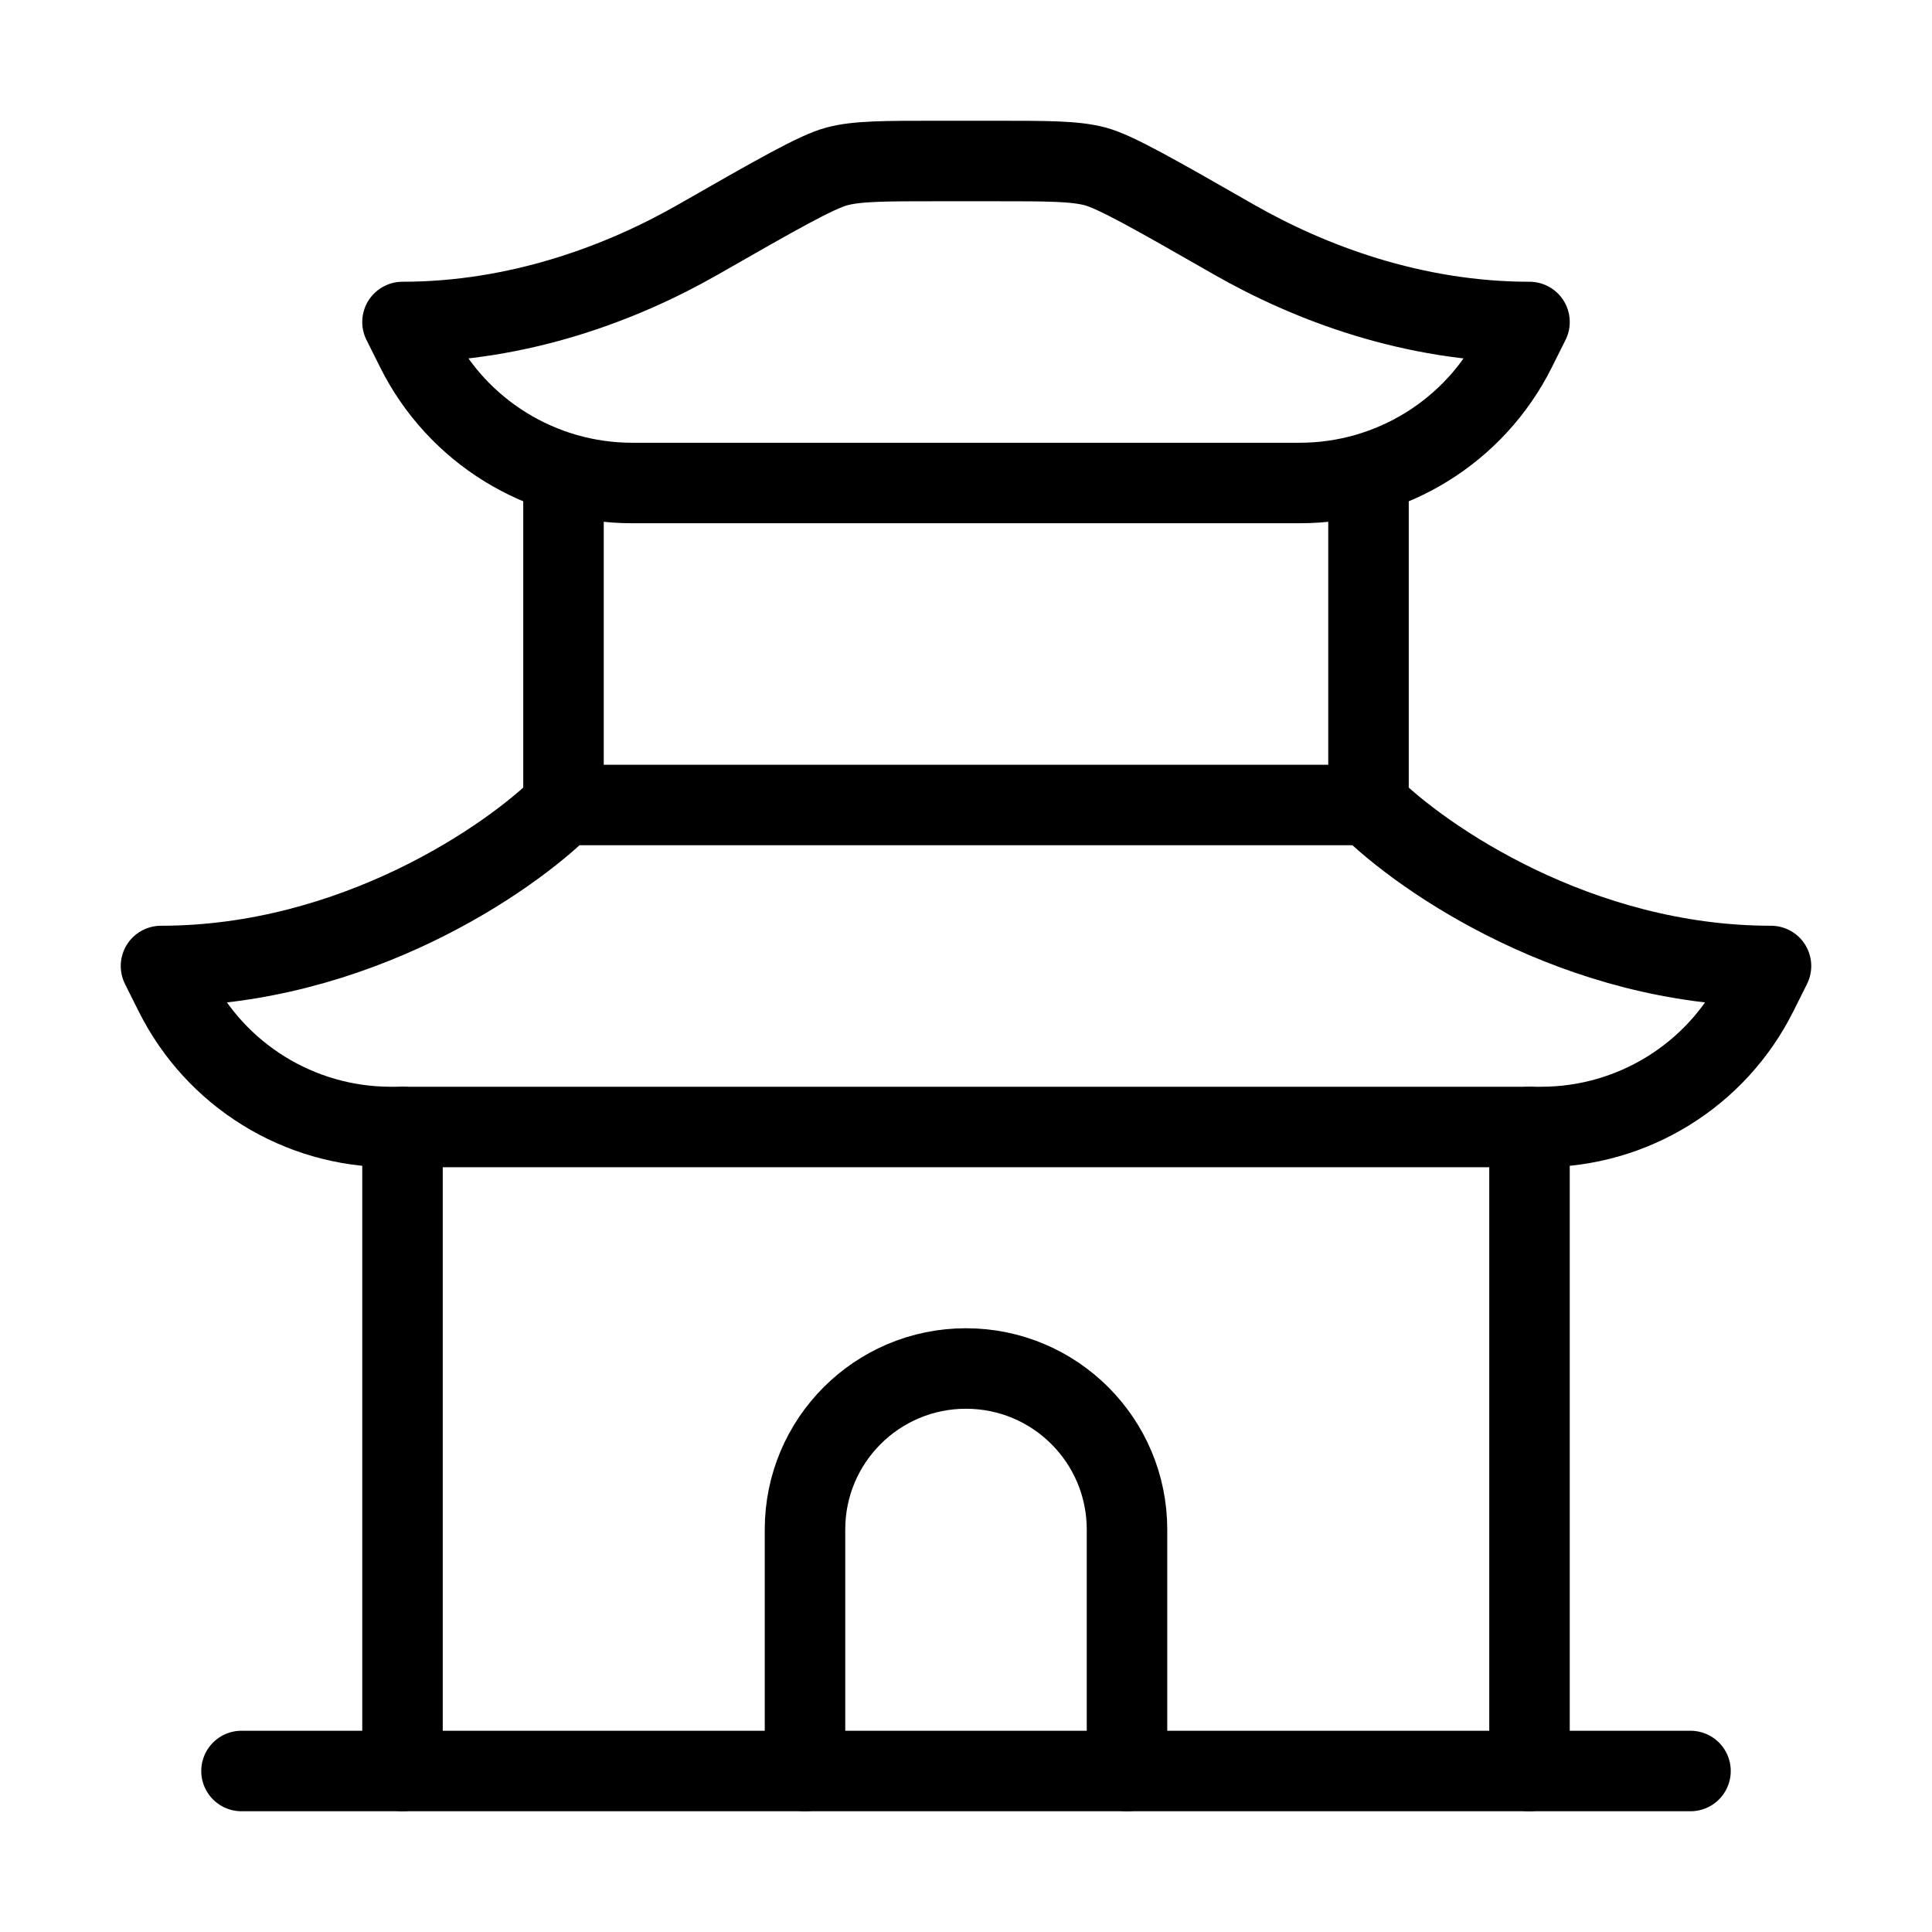 <svg xmlns="http://www.w3.org/2000/svg" viewBox="0 0 24 24" fill="none" stroke="currentColor" stroke-linecap="round" stroke-linejoin="round">
  <path d="M22 12C19.6 12 17.667 10.667 17 10H7C6.333 10.667 4.4 12 2 12L2.171 12.342C2.679 13.358 3.718 14 4.854 14H19.146C20.282 14 21.321 13.358 21.829 12.342L22 12Z" stroke="currentColor" key="k0" />
  <path d="M19 4C17.547 4 16.265 3.511 15.332 2.978C14.348 2.415 13.856 2.134 13.604 2.067C13.351 2 13.015 2 12.343 2H11.657C10.985 2 10.649 2 10.396 2.067C10.144 2.134 9.652 2.415 8.668 2.978C7.735 3.511 6.453 4 5 4L5.171 4.342C5.679 5.358 6.718 6 7.854 6H16.146C17.282 6 18.321 5.358 18.829 4.342L19 4Z" stroke="currentColor" key="k1" />
  <path d="M17 10V6" stroke="currentColor" key="k2" />
  <path d="M7 10V6" stroke="currentColor" key="k3" />
  <path d="M19 22V14" stroke="currentColor" key="k4" />
  <path d="M5 22V14" stroke="currentColor" key="k5" />
  <path d="M3 22H21" stroke="currentColor" key="k6" />
  <path d="M10 22V19C10 17.895 10.895 17 12 17C13.105 17 14 17.895 14 19V22" stroke="currentColor" key="k7" />
</svg>